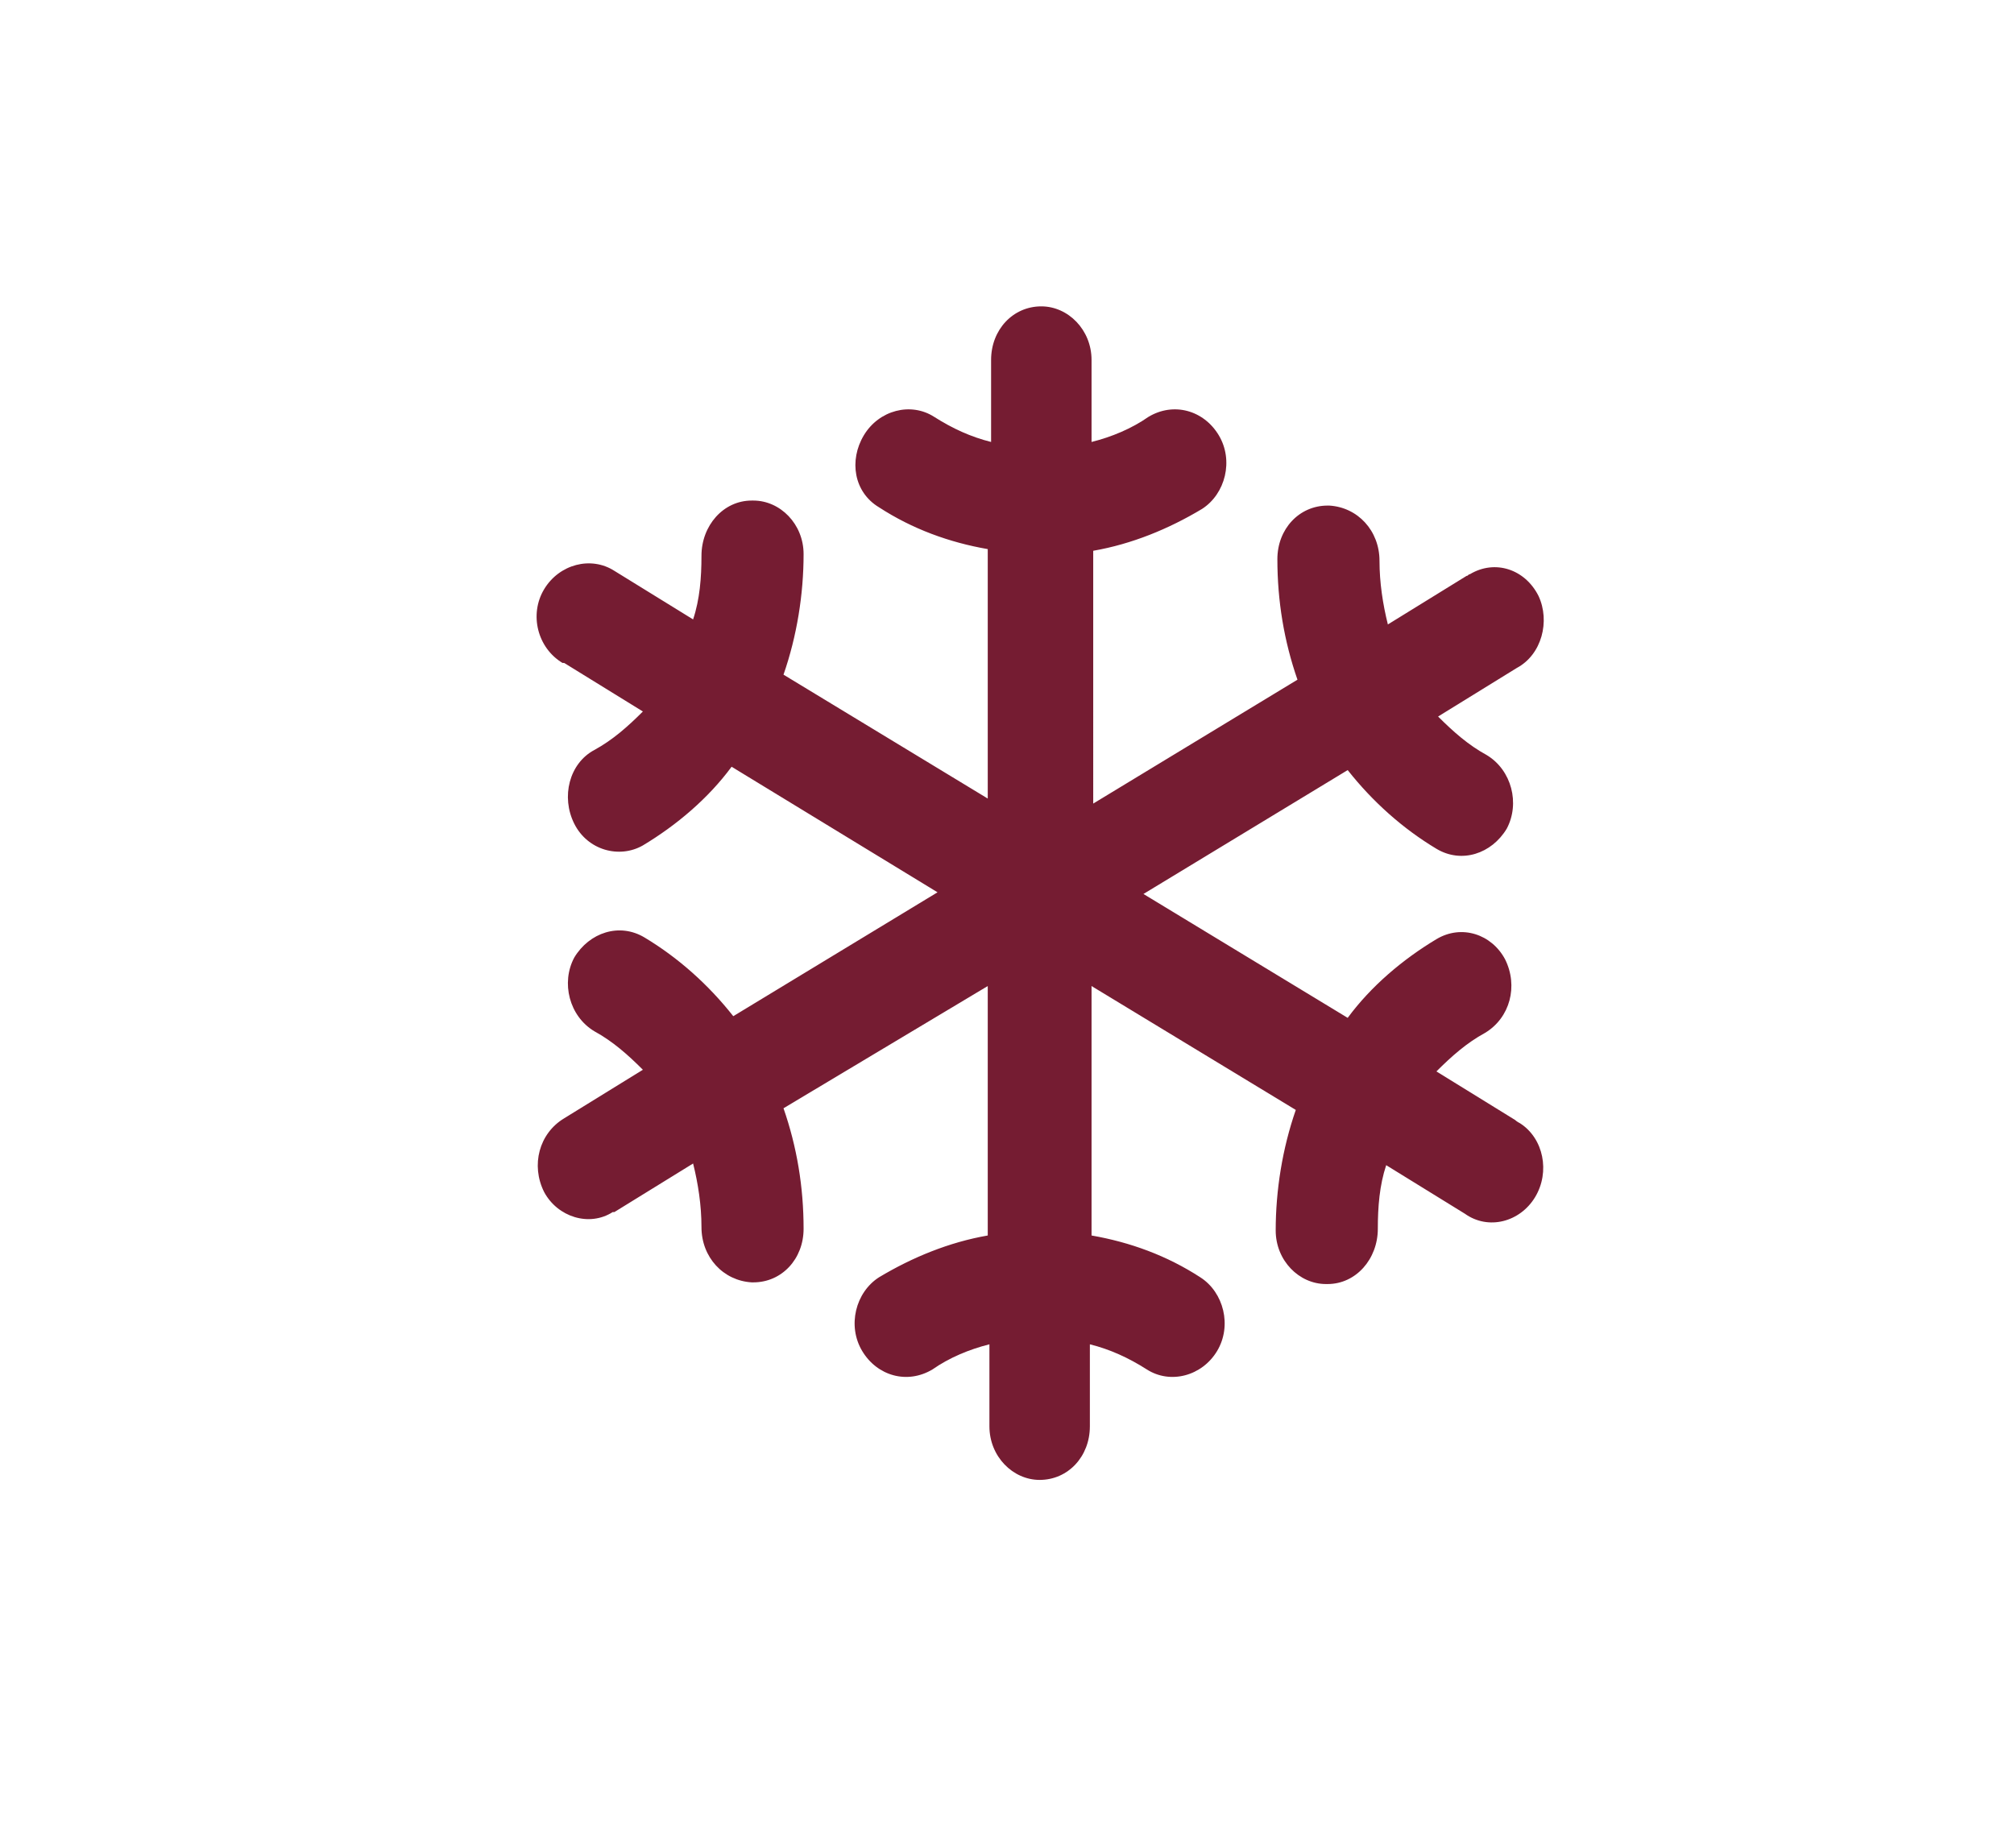 <?xml version="1.0" encoding="utf-8"?>
<!-- Generator: Adobe Illustrator 18.1.1, SVG Export Plug-In . SVG Version: 6.00 Build 0)  -->
<svg version="1.1" xmlns="http://www.w3.org/2000/svg" xmlns:xlink="http://www.w3.org/1999/xlink" x="0px" y="0px"
	 viewBox="30 -26.4 120.3 110.4" enable-background="new 30 -26.4 120.3 110.4" xml:space="preserve">
<g id="Layer_2" display="none">
	<path display="inline" fill="#7A491B" d="M101.9,2c-0.8,0-1.5-0.7-1.5-1.5v-16.8c0-0.8,0.7-1.5,1.5-1.5c0.8,0,1.5,0.7,1.5,1.5V0.5
		C103.4,1.4,102.7,2,101.9,2z"/>
	<path display="inline" fill="#7A491B" d="M75.2,28.7H58.4c-0.8,0-1.5-0.7-1.5-1.5s0.7-1.5,1.5-1.5h16.8c0.8,0,1.5,0.7,1.5,1.5
		S76,28.7,75.2,28.7z"/>
	<path display="inline" fill="#7A491B" d="M145.3,28.7h-16.8c-0.8,0-1.5-0.7-1.5-1.5s0.7-1.5,1.5-1.5h16.8c0.8,0,1.5,0.7,1.5,1.5
		S146.2,28.7,145.3,28.7z"/>
	<path display="inline" fill="#7A491B" d="M84.8,11.3c-0.4,0-0.8-0.2-1.1-0.5L73.5,0.6c-0.6-0.6-0.6-1.5,0-2.1
		c0.6-0.6,1.5-0.6,2.1,0L85.8,8.7c0.6,0.6,0.6,1.5,0,2.1C85.5,11.1,85.2,11.3,84.8,11.3z"/>
	<path display="inline" fill="#7A491B" d="M75.1,55.7c-0.4,0-0.8-0.2-1.1-0.5c-0.6-0.6-0.6-1.5,0-2.1l9.7-9.7c0.6-0.6,1.5-0.6,2.1,0
		c0.6,0.6,0.6,1.5,0,2.1l-9.7,9.7C75.8,55.5,75.5,55.7,75.1,55.7z"/>
	<path display="inline" fill="#7A491B" d="M119.5,11.3c-0.4,0-0.8-0.2-1.1-0.5c-0.6-0.6-0.6-1.5,0-2.1l9.7-9.7
		c0.6-0.6,1.5-0.6,2.1,0c0.6,0.6,0.6,1.5,0,2.1l-9.7,9.7C120.2,11.1,119.9,11.3,119.5,11.3z"/>
	<path display="inline" fill="#FFE53C" d="M101.9,51.6c13.5,0,24.4-10.9,24.4-24.4S115.3,2.8,101.9,2.8S77.4,13.7,77.4,27.2
		S88.4,51.6,101.9,51.6z"/>
	<path display="inline" fill="#7A1B2E" d="M101.9,53.1c-14.3,0-25.9-11.7-25.9-25.9S87.6,1.3,101.9,1.3s25.9,11.7,25.9,25.9
		S116.1,53.1,101.9,53.1z M101.9,4.3C89.3,4.3,79,14.6,79,27.2c0,12.6,10.3,22.9,22.9,22.9c12.6,0,22.9-10.3,22.9-22.9
		C124.7,14.6,114.4,4.3,101.9,4.3z"/>
	<path display="inline" fill="#FFE53C" d="M87.7,17.1c0.2-0.3,0.5-0.5,0.6-0.8L87.7,17.1z"/>
	<path display="inline" fill="#F2962E" d="M87.7,18.7c-0.3,0-0.6-0.1-0.9-0.3c-0.7-0.5-0.8-1.4-0.3-2.1c0.1-0.1,0.2-0.2,0.2-0.3
		c0.1-0.1,0.2-0.2,0.2-0.3c0.4-0.8,1.3-1.1,2.1-0.7c0.8,0.4,1.1,1.3,0.7,2.1c-0.2,0.4-0.4,0.6-0.6,0.8C89,17.9,89,18,89,18.1
		C88.7,18.4,88.2,18.7,87.7,18.7z"/>
	<path display="inline" fill="#FFE53C" d="M90.3,40.1c-3.6-3.2-5.8-7.8-5.8-12.9c0-1.5,0.2-3.1,0.6-4.5"/>
	<path display="inline" fill="#F2962E" d="M90.3,41.6c-0.4,0-0.8-0.2-1-0.4c-4-3.7-6.3-8.6-6.3-14c0-1.6,0.2-3.2,0.7-4.9
		c0.2-0.8,1.1-1.3,1.8-1.1c0.8,0.2,1.3,1.1,1.1,1.8c-0.4,1.4-0.5,2.8-0.5,4.1c0,4.5,1.9,8.7,5.3,11.7c0.6,0.5,0.7,1.5,0.2,2.1
		C91.1,41.5,90.6,41.6,90.3,41.6z"/>
</g>
<g id="Layer_3" display="none">
	<path display="inline" fill="#FFE53C" stroke="#7A491B" stroke-width="2.154" d="M128.7,11.8c0,16.1-13,29.1-29.1,29.1
		c-0.4,0-0.8,0-1.2,0c-5.3-0.2-10.2-1.8-14.4-4.5c8.2-5.1,13.7-14.3,13.7-24.7c0-10.3-5.4-19.3-13.4-24.5c4.1-2.6,9-4.2,14.1-4.4
		c0.4,0,0.8,0,1.2,0C115.7-17.3,128.7-4.3,128.7,11.8z"/>
	<path display="inline" fill="#F2962E" d="M100.1-16.2c-0.8,0-1.7,0-2.5,0.1c14.2,1.3,25.3,13.2,25.3,27.7S111.8,38,97.6,39.3
		c0.8,0.1,1.7,0.1,2.5,0.1c15.4,0,27.8-12.5,27.8-27.8S115.5-16.2,100.1-16.2z"/>
</g>
<g id="Layer_1" display="none">
	<g display="inline">
		<path fill="#7A491B" d="M114,16.2c0,0.8-0.7,1.5-1.5,1.5H95.7c-0.8,0-1.5-0.7-1.5-1.5c0-0.8,0.7-1.5,1.5-1.5h16.8"/>
		<path fill="#7A491B" d="M96.3,44.7c-0.4,0-0.8-0.2-1.1-0.5l-9.7-9.7c-0.6-0.6-0.6-1.5,0-2.1c0.6-0.6,1.5-0.6,2.1,0l9.7,9.7
			c0.6,0.6,0.6,1.5,0,2.1C97.1,44.5,96.7,44.7,96.3,44.7z"/>
		<path fill="#6FB6C6" d="M76.9,53.6H54.4C47.5,53.6,42,48,42,41.2c0-6.9,5.6-12.4,12.4-12.4H57h0.4v-0.4c0-8.2,6.6-14.8,14.8-14.8
			c2.4,0,4.8,0.6,6.8,1.6l0.3,0.2l0.2-0.3c3.8-4.5,9.4-7.3,15.8-7.3c11.4,0,20.6,9.2,20.6,20.6v0.4h0.4h2.6
			c6.9,0,12.4,5.6,12.4,12.4c0,6.9-5.6,12.4-12.4,12.4H96.6"/>
		<path fill="none" stroke="#000000" stroke-width="0.886" d="M76.9,53.6H54.4C47.5,53.6,42,48,42,41.2c0-6.9,5.6-12.4,12.4-12.4
			H57h0.4v-0.4c0-8.2,6.6-14.8,14.8-14.8c2.4,0,4.8,0.6,6.8,1.6l0.3,0.2l0.2-0.3c3.8-4.5,9.4-7.3,15.8-7.3
			c11.4,0,20.6,9.2,20.6,20.6v0.4h0.4h2.6c6.9,0,12.4,5.6,12.4,12.4c0,6.9-5.6,12.4-12.4,12.4H96.6"/>
		<path fill="#FFFFFF" d="M127.7,41.2h-2.8c0-3.3-2.7-5.9-5.9-5.9v-2.8C123.8,32.5,127.7,36.4,127.7,41.2z"/>
		<path fill="#FFFFFF" d="M112.3,28.4h-2.8c0-7.8-6.4-14.2-14.2-14.2v-2.8C104.7,11.4,112.3,19,112.3,28.4z"/>
		<path fill="#751C32" d="M96.9,56.2c7.4,0,14.8,0,22.1,0c7.8,0,14.2-6.4,14.2-14.2s-6.4-14.2-14.2-14.2h-1.2
			c-0.4-11.9-10.3-21.2-22.4-21.1C89.1,6.8,83.2,9.3,79,13.9c-2.1-0.9-4.3-1.4-6.6-1.4c-8.7,0-15.9,6.7-16.6,15.3h-1.2
			c-7.8,0-14.2,6.4-14.2,14.2s6.4,14.2,14.2,14.2h12.6v-2.8H54.6c-6.3,0-11.5-5.1-11.5-11.5c0-6.3,5.1-11.5,11.5-11.5h3.9V29
			c0-7.7,6.2-13.9,13.9-13.9c2.2,0,4.4,0.5,6.4,1.5l1,0.5l0.7-0.8c3.8-4.4,9.2-7,15-7c10.9,0,19.7,8.8,19.7,19.7v1.4h3.9
			c6.3,0,11.5,5.1,11.5,11.5c0,6.3-5.1,11.5-11.5,11.5H98.4h-0.7h-14c-2.5,0-4.9-0.1-7.4-0.1c-3,0-6.1,0.1-9.1,0.1v2.8h8h2.9
			c2.4,0,4.8,0,7.2,0"/>
		<path d="M96.9,53.2H73.5v0.2h23.4V53.2z"/>
	</g>
</g>
<g id="Layer_4">
	<path fill="#751C32" d="M120.5,40.5l-4.7-2.9c0.9-0.9,1.8-1.7,2.9-2.3c1.5-0.9,2-2.8,1.2-4.4c-0.8-1.5-2.6-2.1-4.1-1.2
		c-2,1.2-3.9,2.8-5.3,4.7l-12.2-7.4l12.2-7.4c1.5,1.9,3.3,3.5,5.3,4.7c1.5,0.9,3.3,0.3,4.2-1.2c0.8-1.5,0.3-3.5-1.2-4.4c0,0,0,0,0,0
		c-1.1-0.6-2-1.4-2.9-2.3l4.7-2.9c1.5-0.8,2-2.8,1.3-4.3c-0.8-1.6-2.6-2.2-4.1-1.3c-0.1,0-0.1,0.1-0.2,0.1l-4.7,2.9
		c-0.3-1.2-0.5-2.5-0.5-3.8c0-1.8-1.3-3.2-3-3.3c0,0,0,0,0,0h-0.1c-1.7,0-3,1.4-3,3.2c0,2.5,0.4,4.9,1.2,7.2l-12.2,7.4V6.5
		c2.3-0.4,4.5-1.3,6.5-2.5c1.4-0.9,1.9-2.9,1-4.4c-0.9-1.5-2.7-2-4.2-1.1c-1,0.7-2.2,1.2-3.4,1.5v-4.9c0-1.8-1.4-3.2-3-3.2
		c-1.7,0-3,1.4-3,3.2v4.9c-1.2-0.3-2.3-0.8-3.4-1.5c-1.4-0.9-3.3-0.4-4.2,1.1S81,3,82.5,3.9c2,1.3,4.2,2.1,6.5,2.5v14.9l-12.2-7.4
		c0.8-2.3,1.2-4.8,1.2-7.2c0-1.8-1.4-3.2-3-3.2h-0.1c-1.7,0-3,1.5-3,3.3c0,0,0,0,0,0c0,1.3-0.1,2.6-0.5,3.8l-4.7-2.9
		c-1.4-0.9-3.3-0.4-4.2,1.1s-0.4,3.5,1.1,4.4c0,0,0,0,0.1,0l4.7,2.9c-0.9,0.9-1.8,1.7-2.9,2.3c-1.5,0.8-2,2.8-1.2,4.4
		c0.8,1.6,2.7,2.1,4.1,1.3c0,0,0,0,0,0c2-1.2,3.9-2.8,5.3-4.7L86,26.9l-12.2,7.4c-1.5-1.9-3.3-3.5-5.3-4.7c-1.5-0.9-3.3-0.3-4.2,1.2
		c-0.8,1.5-0.3,3.5,1.2,4.4c0,0,0,0,0,0c1.1,0.6,2,1.4,2.9,2.3l-4.7,2.9c-1.5,0.9-2,2.8-1.2,4.4c0.8,1.5,2.7,2.1,4.1,1.2
		c0,0,0.1,0,0.1,0l4.7-2.9c0.3,1.2,0.5,2.5,0.5,3.8c0,1.8,1.3,3.2,3,3.3h0.1c1.7,0,3-1.4,3-3.2c0-2.5-0.4-4.9-1.2-7.2L89,32.5v14.9
		c-2.3,0.4-4.5,1.3-6.5,2.5c-1.4,0.9-1.9,2.9-1,4.4c0.9,1.5,2.7,2,4.2,1.1c1-0.7,2.2-1.2,3.4-1.5v4.9c0,1.8,1.4,3.2,3,3.2
		c1.7,0,3-1.4,3-3.2v-4.9c1.2,0.3,2.3,0.8,3.4,1.5c1.4,0.9,3.3,0.4,4.2-1.1s0.4-3.5-1-4.4c-2-1.3-4.2-2.1-6.5-2.5V32.5l12.2,7.4
		c-0.8,2.3-1.2,4.8-1.2,7.2c0,1.8,1.4,3.2,3,3.2h0.1c1.7,0,3-1.5,3-3.3c0,0,0,0,0,0c0-1.3,0.1-2.6,0.5-3.8l4.7,2.9
		c1.4,1,3.3,0.5,4.2-1c0.9-1.5,0.5-3.5-0.9-4.4C120.6,40.6,120.5,40.5,120.5,40.5z"/>
</g>
</svg>
